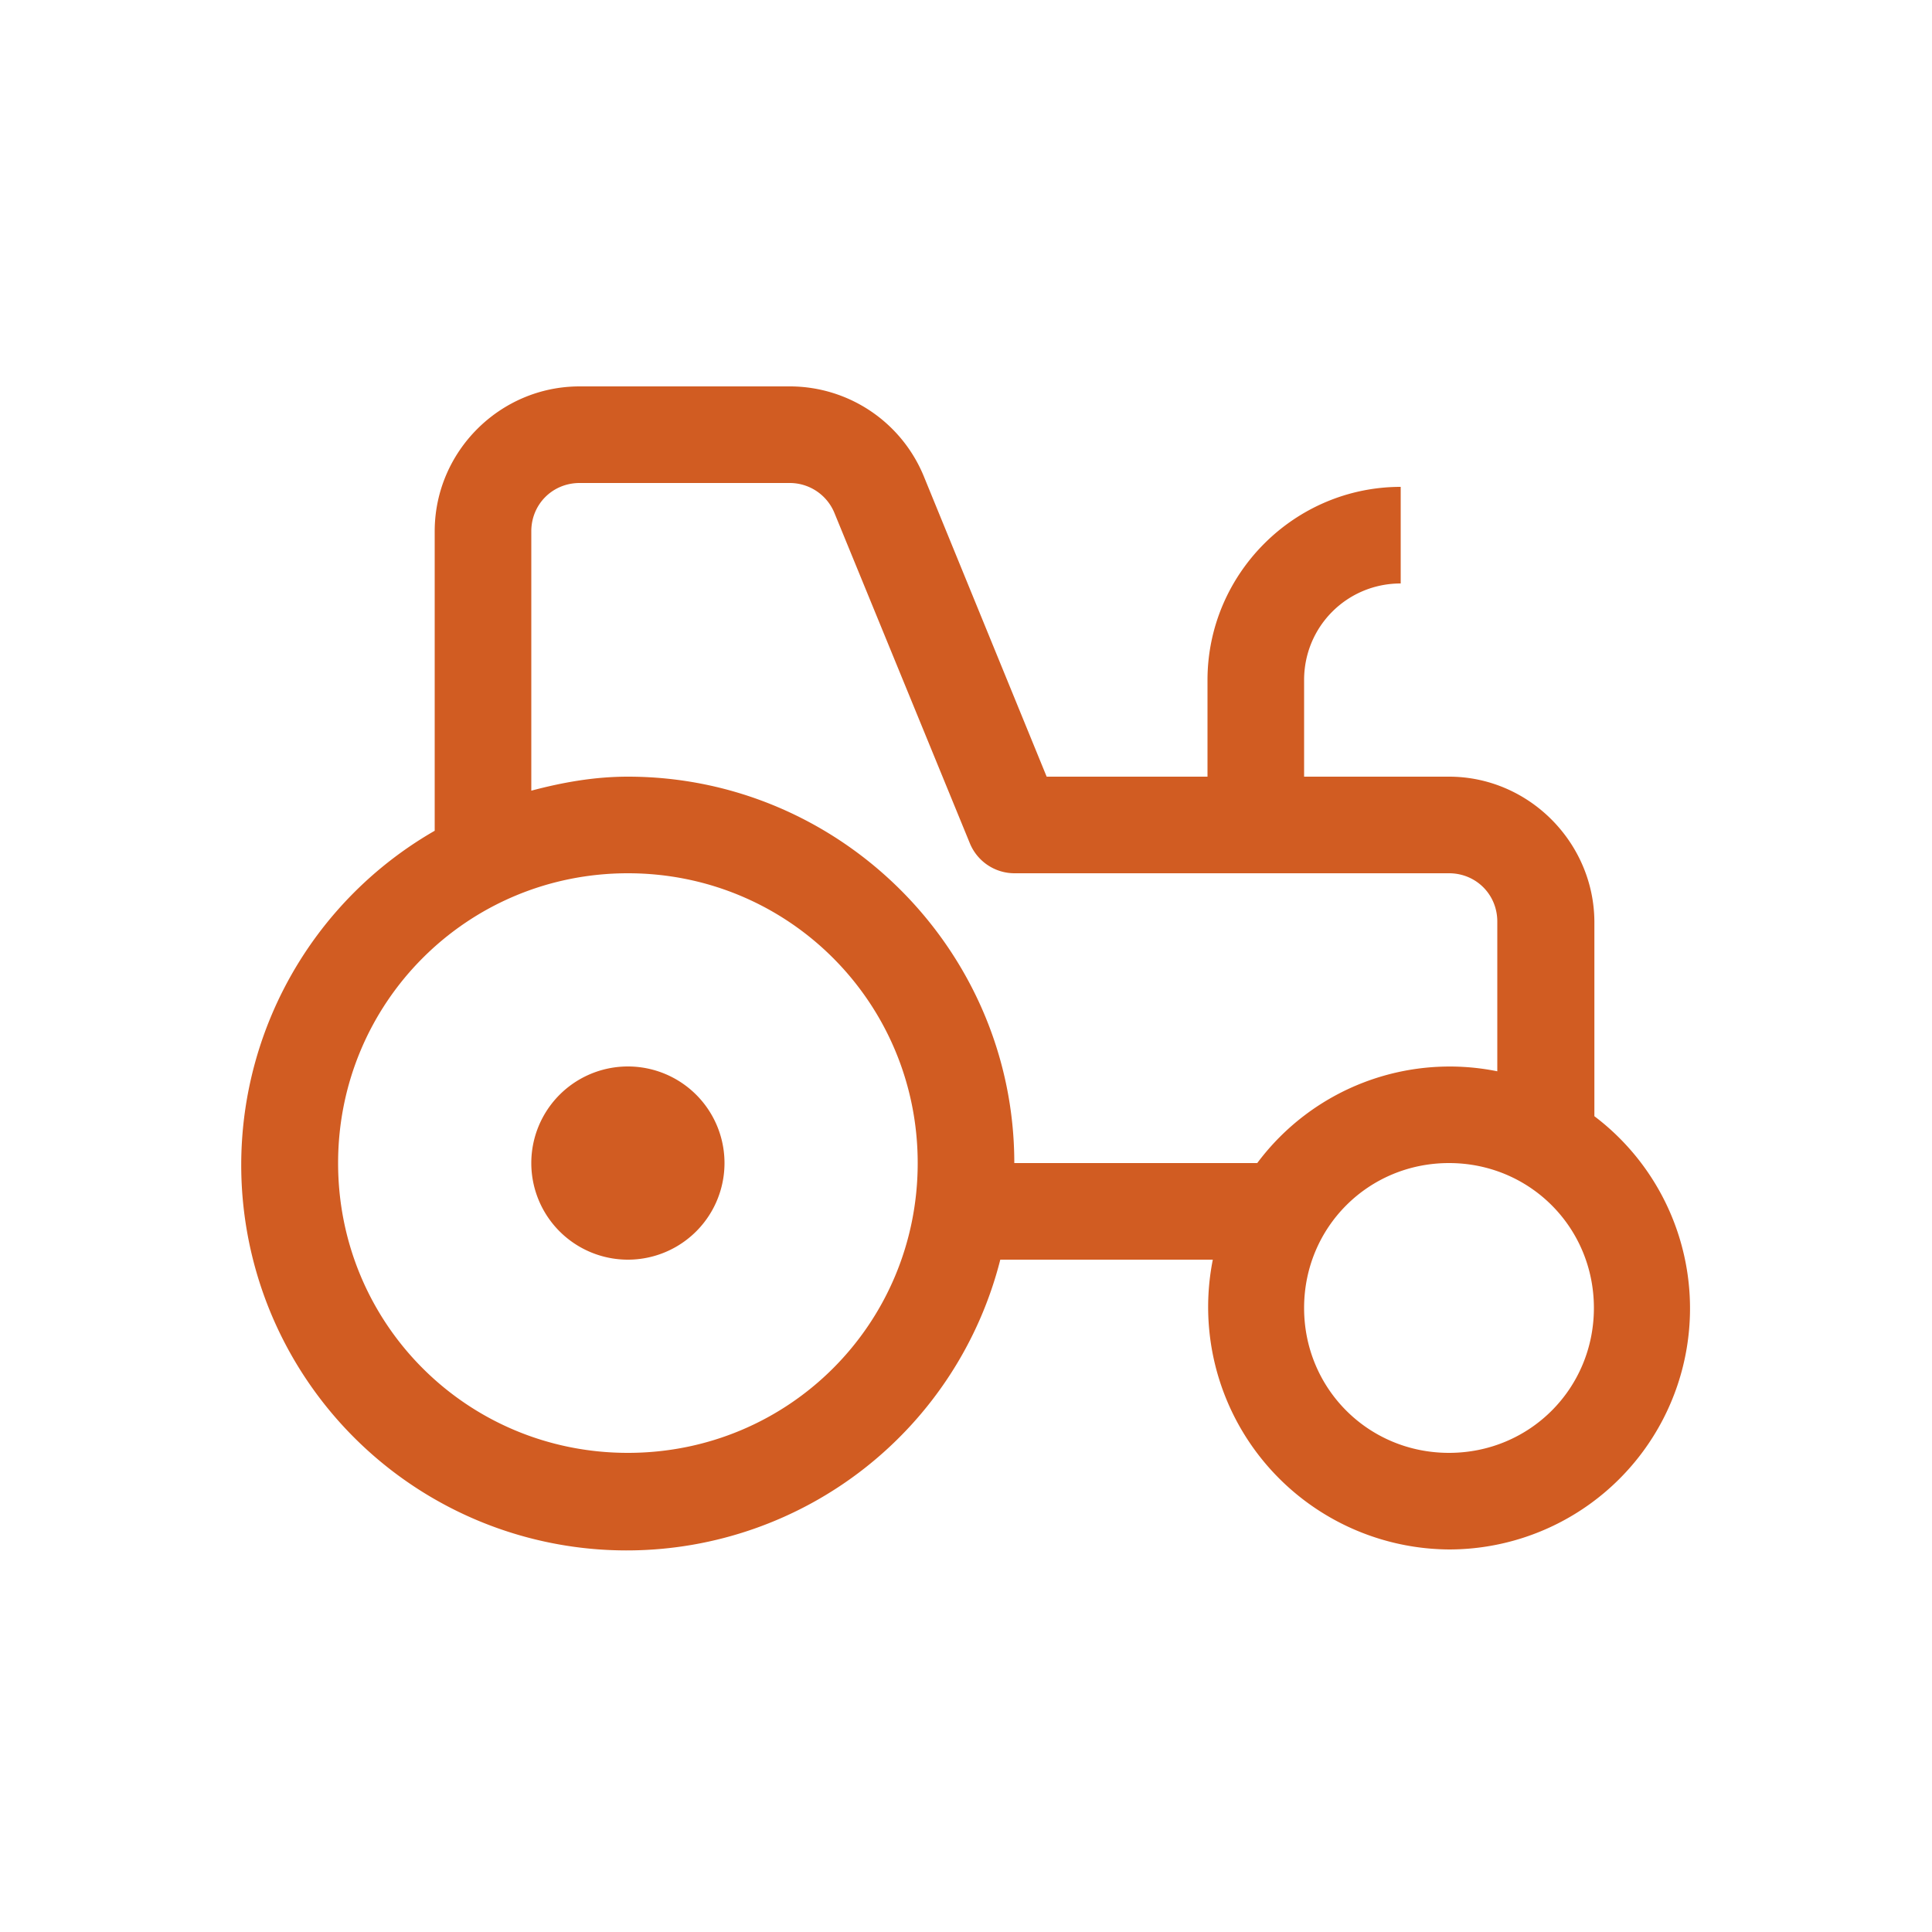 <svg xmlns="http://www.w3.org/2000/svg" width="40" height="40" fill="#D15C22" viewBox="0 0 40 40"><path d="M12 8c-1.65 0-3 1.35-3 3v6.2a7.98 7.98 0 1011.71 8.88h4.4a5.02 5.02 0 004.9 6 4.99 4.99 0 003-8.97v-4.03c-.01-1.64-1.36-3-3.01-3h-3v-2c0-1.11.89-2 2-2v-2c-2.2 0-4 1.8-4 4v2h-3.33l-2.54-6.21A3 3 0 0016.36 8H12zm0 2h4.36a1 1 0 01.92.63l2.8 6.83a1 1 0 00.92.62h9c.56 0 1 .44 1 1v3.1a4.97 4.97 0 00-4.97 1.9H21c0-4.4-3.6-8-8-8-.7 0-1.36.12-2 .29V11c0-.56.44-1 1-1zm1 8.08c3.33 0 6 2.68 6 6 0 3.33-2.67 6-6 6s-6-2.67-6-6c0-3.32 2.67-6 6-6zm0 4a2 2 0 100 4 2 2 0 000-4zm17 2c1.67 0 3 1.33 3 3s-1.33 3-3 3-3-1.33-3-3 1.33-3 3-3z"/></svg>